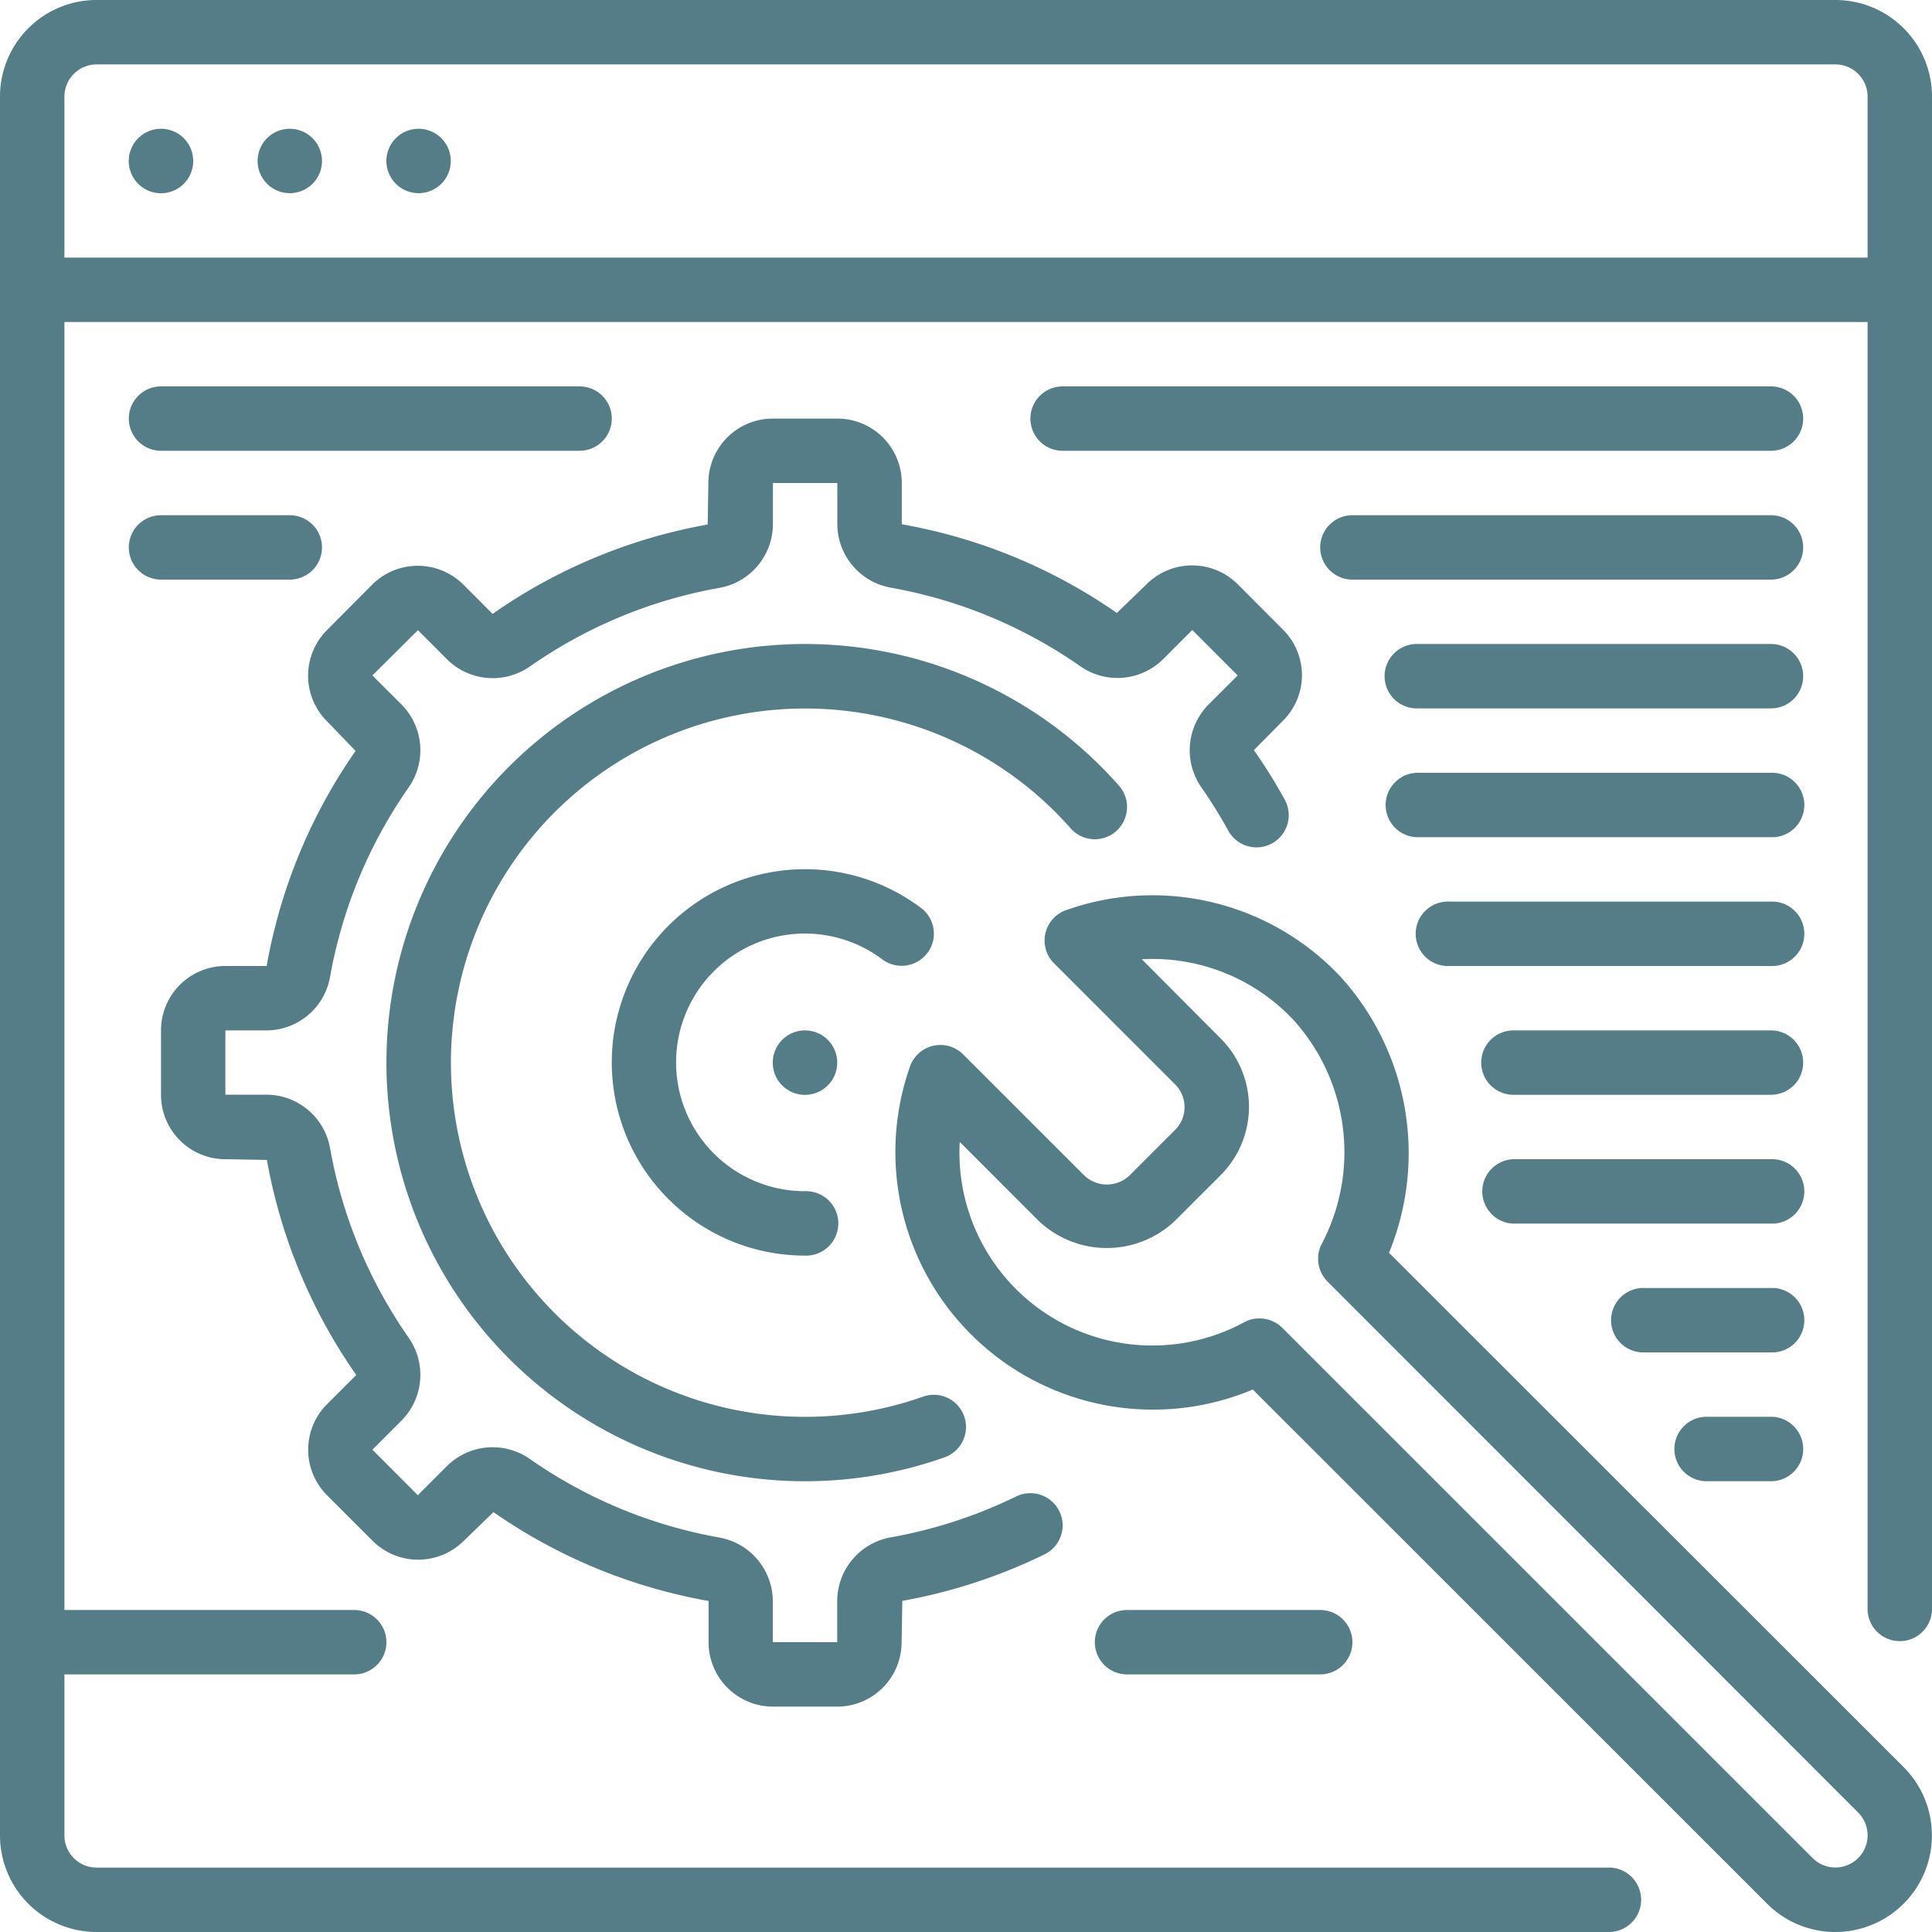 <svg xmlns="http://www.w3.org/2000/svg" viewBox="0 0 512 512"><defs><style>.cls-1{fill:#547d87;}</style></defs><title>3.dev</title><g id="Calque_2" data-name="Calque 2"><g id="Calque_1-2" data-name="Calque 1"><path class="cls-1" d="M486.4,512a25.6,25.6,0,0,0,18.1-43.68L368.1,332a69.53,69.53,0,0,0-12.71-73,68.34,68.34,0,0,0-72.89-17.79,8.53,8.53,0,0,0-3.17,14.07l32.08,32.09a8.51,8.51,0,0,1,0,12.07l-12.07,12.07a8.7,8.7,0,0,1-12,0l-32.1-32.09a8.54,8.54,0,0,0-14.07,3.18A68.27,68.27,0,0,0,332,368.24L468.3,504.5A25.5,25.5,0,0,0,486.4,512ZM333.8,349.4a8.34,8.34,0,0,0-4.06,1,51.12,51.12,0,0,1-75.4-47.79l20.87,20.88a26.23,26.23,0,0,0,36.2,0l12.08-12.07a25.6,25.6,0,0,0,0-36.21l-20.91-21a51.16,51.16,0,0,1,40.32,16.22,52.21,52.21,0,0,1,7.39,59.19,8.54,8.54,0,0,0,1.52,10L492.43,480.34a8.53,8.53,0,0,1-12.06,12.07L339.83,351.9A8.53,8.53,0,0,0,333.8,349.4Z"/><path class="cls-1" d="M283.73,219.52a8.54,8.54,0,0,0,12.81-11.31,110.94,110.94,0,1,0-46.23,178,8.53,8.53,0,1,0-5.68-16.09,93.86,93.86,0,1,1,39.1-150.61Z"/><path class="cls-1" d="M204.8,452.27h17.07a17.06,17.06,0,0,0,17.06-17.07l.2-10.95a143.55,143.55,0,0,0,37.67-12.32,8.54,8.54,0,1,0-7.47-15.36,126.74,126.74,0,0,1-33.23,10.84,17.18,17.18,0,0,0-14.23,16.85V435.2H204.8V424.26a17.19,17.19,0,0,0-14.25-16.81,126.14,126.14,0,0,1-50.08-20.77,17.2,17.2,0,0,0-22,1.82l-7.74,7.75L98.69,384.18l7.75-7.75a17.19,17.19,0,0,0,1.81-22,126.35,126.35,0,0,1-20.77-50.08,17.16,17.16,0,0,0-16.81-14.25H59.73V273.07H70.67a17.16,17.16,0,0,0,16.81-14.25,126.29,126.29,0,0,1,20.77-50.08,17.19,17.19,0,0,0-1.81-22L98.69,179,110.75,167l7.75,7.76a17.21,17.21,0,0,0,22,1.81,126,126,0,0,1,50.1-20.77,17.19,17.19,0,0,0,14.23-16.81V128h17.07v10.94a17.19,17.19,0,0,0,14.25,16.81,126.14,126.14,0,0,1,50.08,20.77,17.19,17.19,0,0,0,22-1.82l7.74-7.75L328,179l-7.75,7.75a17.19,17.19,0,0,0-1.81,22,126.88,126.88,0,0,1,6.91,11.1,8.54,8.54,0,1,0,14.94-8.25,138.13,138.13,0,0,0-8-12.8L340,191a17,17,0,0,0,0-24.14L328,154.82a17.1,17.1,0,0,0-24.13,0l-7.89,7.62a143.22,143.22,0,0,0-57-23.5V128a17.06,17.06,0,0,0-17.06-17.07H204.8A17.07,17.07,0,0,0,187.73,128L187.54,139a143.25,143.25,0,0,0-57,23.69l-7.75-7.77a17.12,17.12,0,0,0-24.14,0l-12,12.07a17.08,17.08,0,0,0,0,24.15L94.23,199a143.16,143.16,0,0,0-23.56,57H59.73a17.06,17.06,0,0,0-17.06,17.07v17.06A17.06,17.06,0,0,0,59.73,307.2l11,.19a143.23,143.23,0,0,0,23.69,57l-7.75,7.73a17.07,17.07,0,0,0,0,24.14l12.09,12.09a17.1,17.1,0,0,0,24.13,0l7.89-7.62a143.25,143.25,0,0,0,57,23.54V435.2A17.07,17.07,0,0,0,204.8,452.27Z"/><path class="cls-1" d="M245.76,252.59a8.54,8.54,0,0,0-1.71-12,51.2,51.2,0,1,0-30.72,92.16,8.54,8.54,0,1,0,0-17.07,34.14,34.14,0,1,1,20.48-61.44,8.55,8.55,0,0,0,11.95-1.7Z"/><path class="cls-1" d="M221.87,281.6a8.54,8.54,0,1,1-8.54-8.53A8.53,8.53,0,0,1,221.87,281.6Z"/><path class="cls-1" d="M486.4,0H25.6A25.6,25.6,0,0,0,0,25.6V486.4A25.6,25.6,0,0,0,25.6,512H426.67a8.54,8.54,0,0,0,0-17.07H25.6a8.53,8.53,0,0,1-8.53-8.53V443.73h76.8a8.53,8.53,0,0,0,0-17.06H17.07V85.33H494.93V426.67a8.54,8.54,0,0,0,17.07,0V25.6A25.6,25.6,0,0,0,486.4,0ZM17.07,68.27V25.6a8.53,8.53,0,0,1,8.53-8.53H486.4a8.53,8.53,0,0,1,8.53,8.53V68.27Z"/><path class="cls-1" d="M298.67,426.67a8.53,8.53,0,1,0,0,17.06h51.2a8.53,8.53,0,0,0,0-17.06Z"/><path class="cls-1" d="M469.33,102.4H281.6a8.53,8.53,0,0,0,0,17.06H469.33a8.53,8.53,0,1,0,0-17.06Z"/><path class="cls-1" d="M42.67,119.46H153.6a8.53,8.53,0,1,0,0-17.06H42.67a8.53,8.53,0,1,0,0,17.06Z"/><path class="cls-1" d="M42.67,153.6H76.8a8.53,8.53,0,1,0,0-17.06H42.67a8.53,8.53,0,1,0,0,17.06Z"/><path class="cls-1" d="M469.33,136.54H358.4a8.53,8.53,0,1,0,0,17.06H469.33a8.53,8.53,0,1,0,0-17.06Z"/><path class="cls-1" d="M469.33,170.67H375.46a8.53,8.53,0,1,0,0,17.06h93.87a8.53,8.53,0,1,0,0-17.06Z"/><path class="cls-1" d="M469.33,204.8H375.46a8.54,8.54,0,0,0,0,17.07h93.87a8.54,8.54,0,1,0,0-17.07Z"/><path class="cls-1" d="M469.33,238.93H384A8.54,8.54,0,1,0,384,256h85.33a8.54,8.54,0,1,0,0-17.07Z"/><path class="cls-1" d="M469.33,273.07H401.07a8.53,8.53,0,1,0,0,17.06h68.26a8.53,8.53,0,1,0,0-17.06Z"/><path class="cls-1" d="M469.33,307.2H401.07a8.54,8.54,0,0,0,0,17.07h68.26a8.54,8.54,0,1,0,0-17.07Z"/><path class="cls-1" d="M469.33,341.33H435.2a8.54,8.54,0,0,0,0,17.07h34.13a8.54,8.54,0,1,0,0-17.07Z"/><path class="cls-1" d="M469.33,375.46H452.27a8.54,8.54,0,1,0,0,17.08h17.06a8.54,8.54,0,1,0,0-17.08Z"/><path class="cls-1" d="M51.2,42.67a8.54,8.54,0,1,1-8.53-8.54A8.53,8.53,0,0,1,51.2,42.67Z"/><path class="cls-1" d="M85.33,42.67a8.53,8.53,0,1,1-8.53-8.54A8.53,8.53,0,0,1,85.33,42.67Z"/><path class="cls-1" d="M119.46,42.67a8.53,8.53,0,1,1-8.53-8.54A8.53,8.53,0,0,1,119.46,42.67Z"/></g></g></svg>